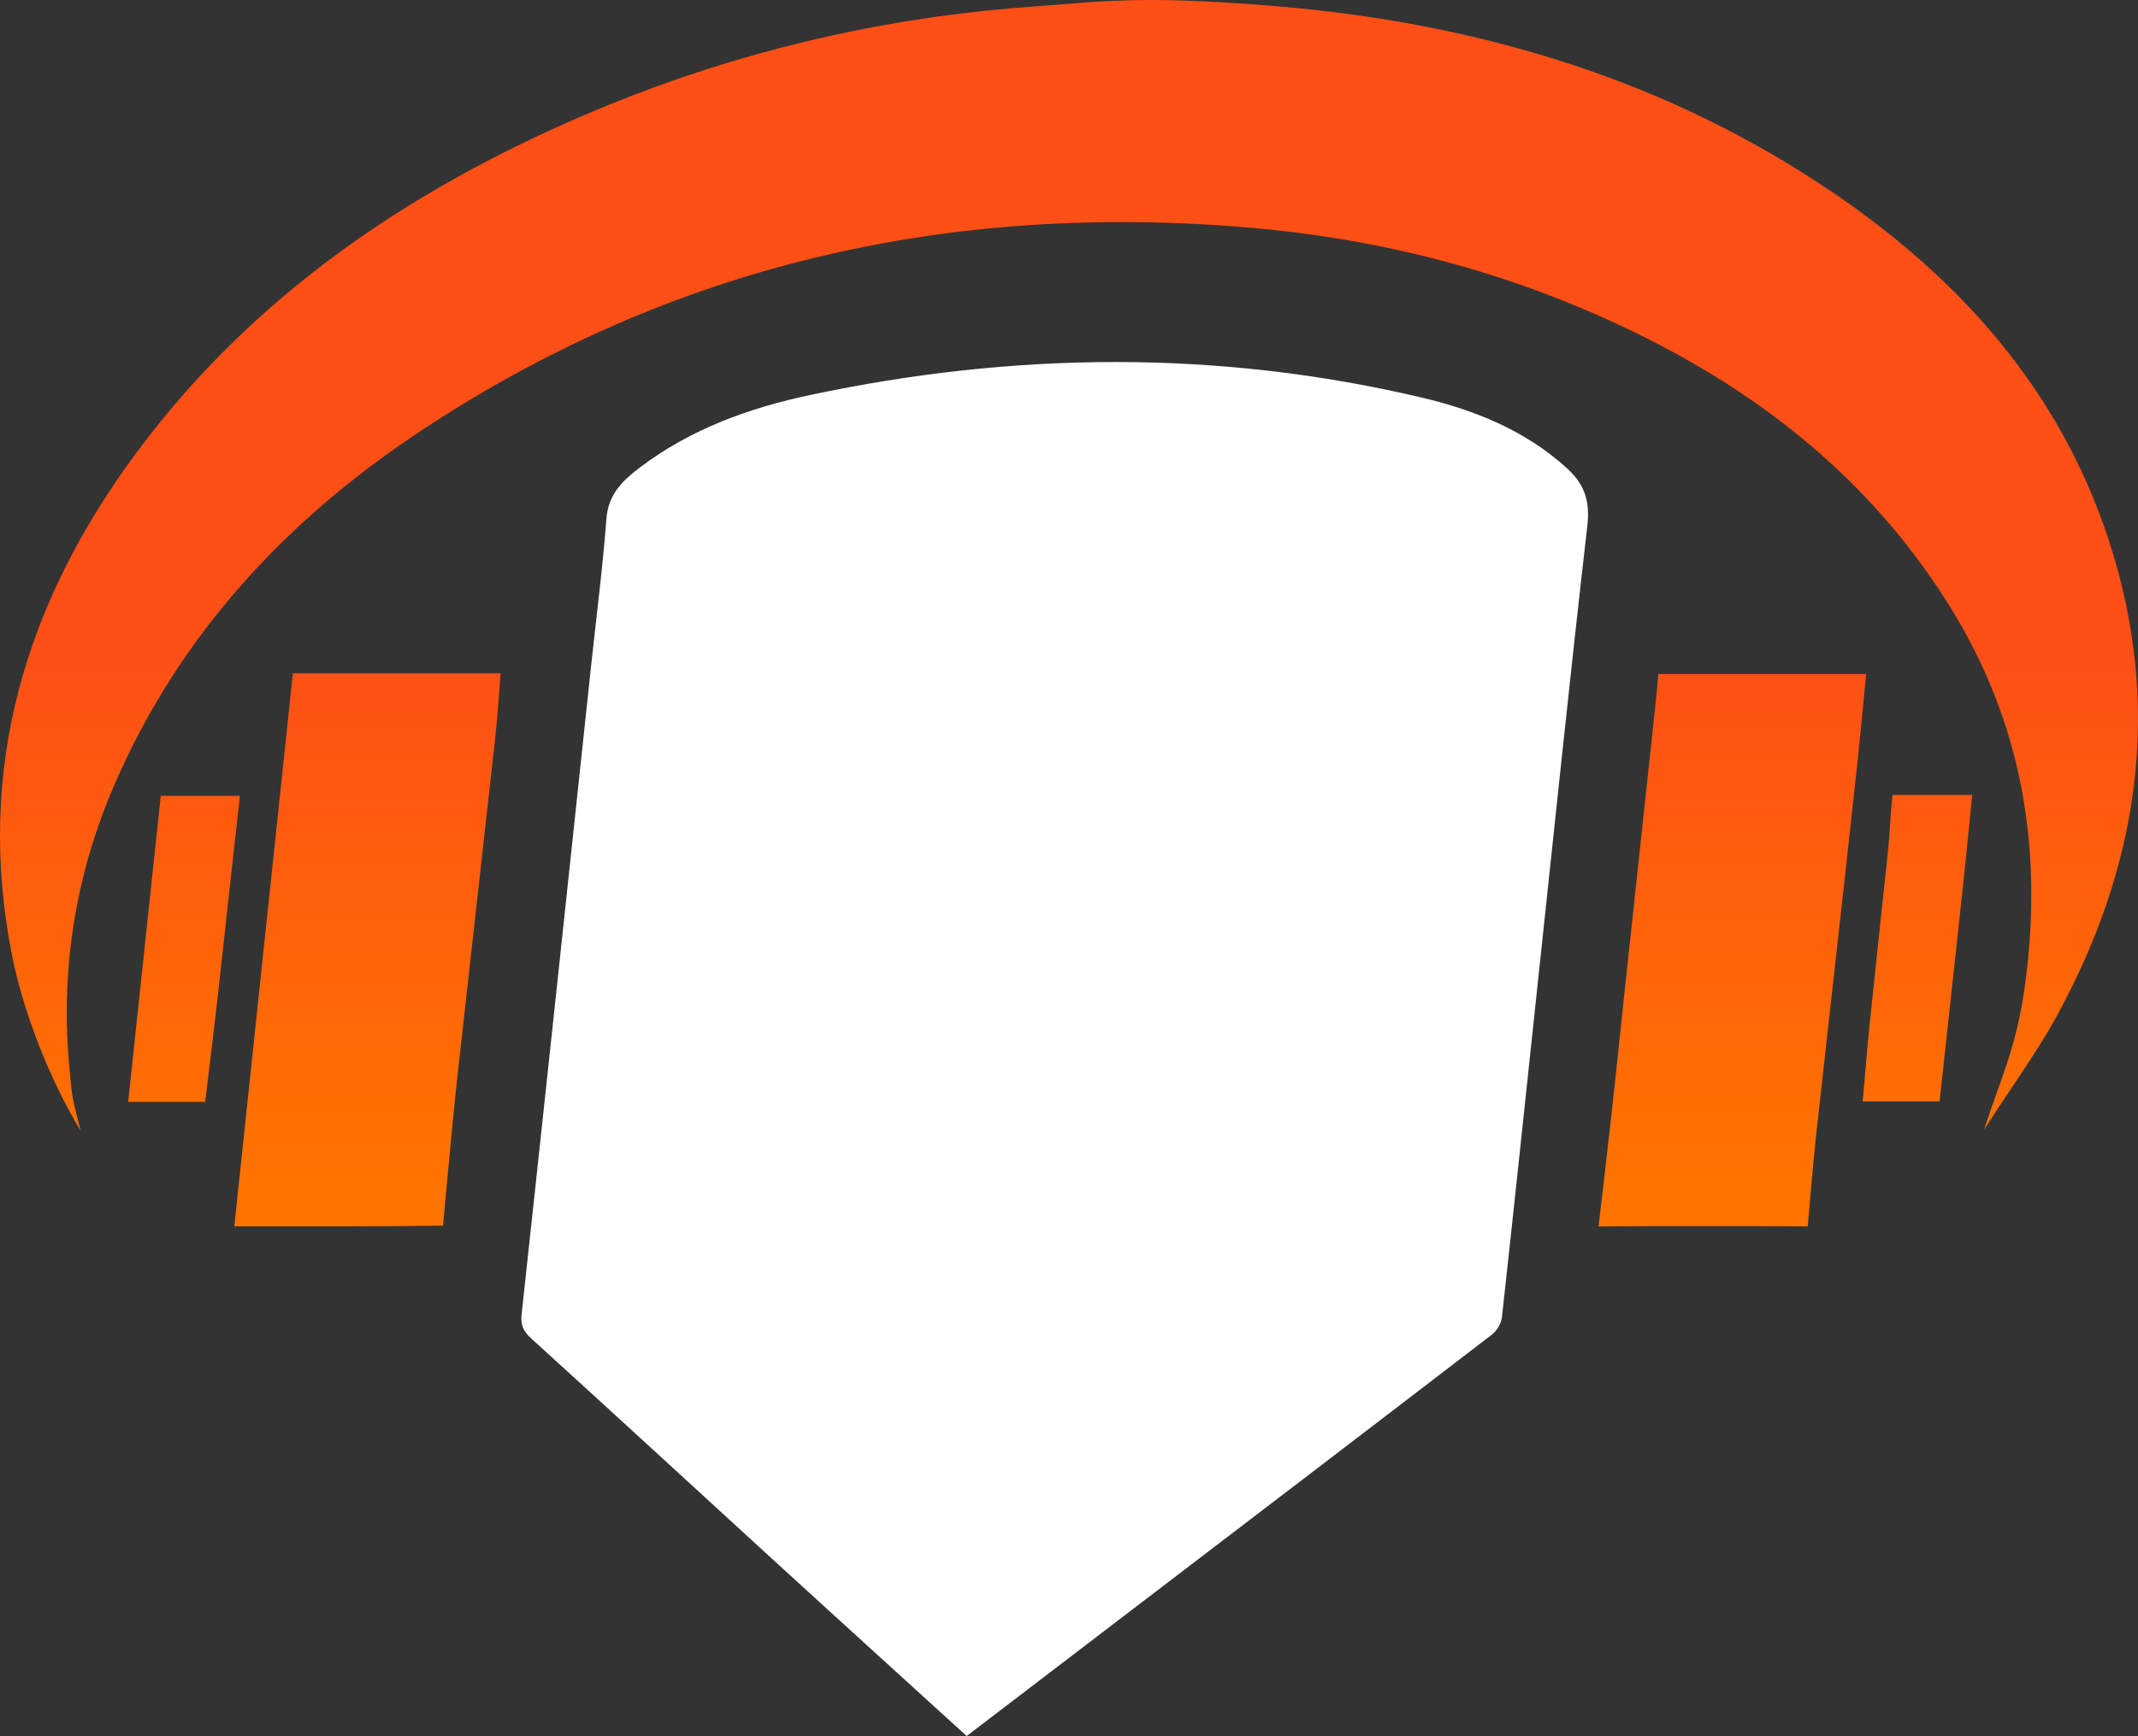 <?xml version="1.0" encoding="utf-8"?>
<!-- Generator: Adobe Illustrator 16.0.4, SVG Export Plug-In . SVG Version: 6.00 Build 0)  -->
<!DOCTYPE svg PUBLIC "-//W3C//DTD SVG 1.0//EN" "http://www.w3.org/TR/2001/REC-SVG-20010904/DTD/svg10.dtd">
<svg version="1.0" id="Layer_1" xmlns="http://www.w3.org/2000/svg" xmlns:xlink="http://www.w3.org/1999/xlink" x="0px" y="0px"
	 width="749.692px" height="608.757px" viewBox="0 0 749.692 608.757" enable-background="new 0 0 749.692 608.757"
	 xml:space="preserve">
<rect x="0" y="0" width="749.692" height="608.757" fill="#333333" stroke="none"/>
<path fill-rule="evenodd" clip-rule="evenodd" fill="#FFFFFF" d="M338.973,608.757c-21.985-20.009-43.31-39.34-64.55-58.763
	c-29.348-26.833-58.582-53.791-88.02-80.524c-2.854-2.59-3.918-4.744-3.489-8.695c8.228-75.681,16.261-151.384,24.337-227.08
	c1.844-17.277,4.085-34.523,5.393-51.84c0.656-8.692,5.917-13.54,11.949-18.091c17.71-13.36,38.158-20.724,59.508-25.258
	c71.436-15.173,142.965-15.928,214.256,0.868c18.758,4.42,36.57,11.537,51.236,24.959c6.137,5.616,7.979,11.578,7.012,20.004
	c-6.1,53.142-11.615,106.351-17.295,159.54c-4.199,39.326-8.309,78.662-12.652,117.973c-0.24,2.178-1.762,4.795-3.51,6.136
	c-44.354,34.048-88.818,67.953-133.262,101.885C373.039,582.731,356.195,595.602,338.973,608.757z"/>
<g>
	<linearGradient id="SVGID_1_" gradientUnits="userSpaceOnUse" x1="374.846" y1="413.174" x2="374.846" y2="227.107">
		<stop  offset="0" style="stop-color:#FF7300"/>
		<stop  offset="1" style="stop-color:#FE4F16"/>
	</linearGradient>
	<path fill-rule="evenodd" clip-rule="evenodd" fill="url(#SVGID_1_)" d="M449.753,2.358c69.307,6.133,134.242,25.459,192.309,64.71
		c45.074,30.471,80.055,69.543,97.297,122.074c19.352,58.946,10.695,115.249-19.064,168.812
		c-6.271,11.286-16.768,25.895-24.537,38.135c5.281-16.784,11.316-28.235,14.371-51.088c6.385-47.762-1.16-91.722-26.461-132.408
		c-31.107-50.025-76.67-82.584-130.17-104.955c-36.629-15.316-74.865-24.255-114.42-27.724
		c-105.67-9.268-203.798,12.747-292.495,71.828c-46.724,31.122-83.813,71.156-106.44,123.4
		c-13.523,31.226-18.857,63.901-15.951,97.619c1.016,11.788,1.016,11.788,4.083,23.716C17.636,379.02,8.271,355.289,4.289,335.364
		c-13.121-65.656,4.555-124.045,43.584-176.663C88.321,104.17,142.486,67.23,204.195,40.649
		c45.623-19.652,93.221-31.971,142.654-37.026c11.359-1.162,22.771-1.804,34.15-2.794c1.332-0.117,14.256-1.05,28.457-0.779
		C426.324,0.37,445.087,1.945,449.753,2.358z"/>
	<linearGradient id="SVGID_2_" gradientUnits="userSpaceOnUse" x1="128.855" y1="413.174" x2="128.855" y2="227.107">
		<stop  offset="0" style="stop-color:#FF7300"/>
		<stop  offset="1" style="stop-color:#FE4F16"/>
	</linearGradient>
	<path fill-rule="evenodd" clip-rule="evenodd" fill="url(#SVGID_2_)" d="M102.697,236.112c24.768,0,48.286,0,72.854,0
		c-0.642,7.733-1.093,15.355-1.93,22.935c-4.456,40.324-9.06,80.631-13.503,120.957c-1.623,14.723-4.762,49.784-4.762,49.784
		c-22.587,0.358-49.182,0.25-73.199,0.25C89.041,365.05,95.841,300.84,102.697,236.112z"/>
	<linearGradient id="SVGID_3_" gradientUnits="userSpaceOnUse" x1="607.462" y1="413.174" x2="607.462" y2="227.107">
		<stop  offset="0" style="stop-color:#FF7300"/>
		<stop  offset="1" style="stop-color:#FE4F16"/>
	</linearGradient>
	<path fill-rule="evenodd" clip-rule="evenodd" fill="url(#SVGID_3_)" d="M581.509,236.338c24.301,0,48.176,0,72.879,0
		c-1.111,11.218-2.105,22.021-3.266,32.807c-2.119,19.701-4.326,39.393-6.514,59.087c-2.588,23.312-5.193,46.62-7.795,69.929
		c-0.986,8.826-2.924,31.899-2.924,31.899c-20.117-0.156-53.236-0.167-73.354,0.013c0,0,4.33-36.792,5.934-52.194
		c2.053-19.705,4.195-39.402,6.309-59.103c2.551-23.783,5.117-47.563,7.664-71.348C580.826,243.845,581.134,240.254,581.509,236.338
		z"/>
	<linearGradient id="SVGID_4_" gradientUnits="userSpaceOnUse" x1="64.534" y1="413.174" x2="64.534" y2="227.106">
		<stop  offset="0" style="stop-color:#FF7300"/>
		<stop  offset="1" style="stop-color:#FE4F16"/>
	</linearGradient>
	<path fill-rule="evenodd" clip-rule="evenodd" fill="url(#SVGID_4_)" d="M44.947,386.377c3.898-36.629,7.651-71.892,11.42-107.295
		c9.588,0,18.374,0,27.755,0c-2.506,22.653-4.99,44.809-7.396,66.975c-1.18,10.874-4.77,40.32-4.77,40.32
		S52.601,386.377,44.947,386.377z"/>
	<linearGradient id="SVGID_5_" gradientUnits="userSpaceOnUse" x1="672.367" y1="413.174" x2="672.367" y2="227.107">
		<stop  offset="0" style="stop-color:#FF7300"/>
		<stop  offset="1" style="stop-color:#FE4F16"/>
	</linearGradient>
	<path fill-rule="evenodd" clip-rule="evenodd" fill="url(#SVGID_5_)" d="M691.568,278.771c-1.223,12.057-2.281,23.102-3.475,34.133
		c-2.105,19.482-7.969,73.313-7.969,73.313s-21.887-0.001-26.959-0.001c0.848-9.5,1.545-18.476,2.467-27.427
		c2.08-20.179,4.279-40.344,6.41-60.516c0.525-4.988,0.967-14.607,1.582-19.503C663.625,278.771,682.964,278.771,691.568,278.771z"
		/>
</g>
</svg>
